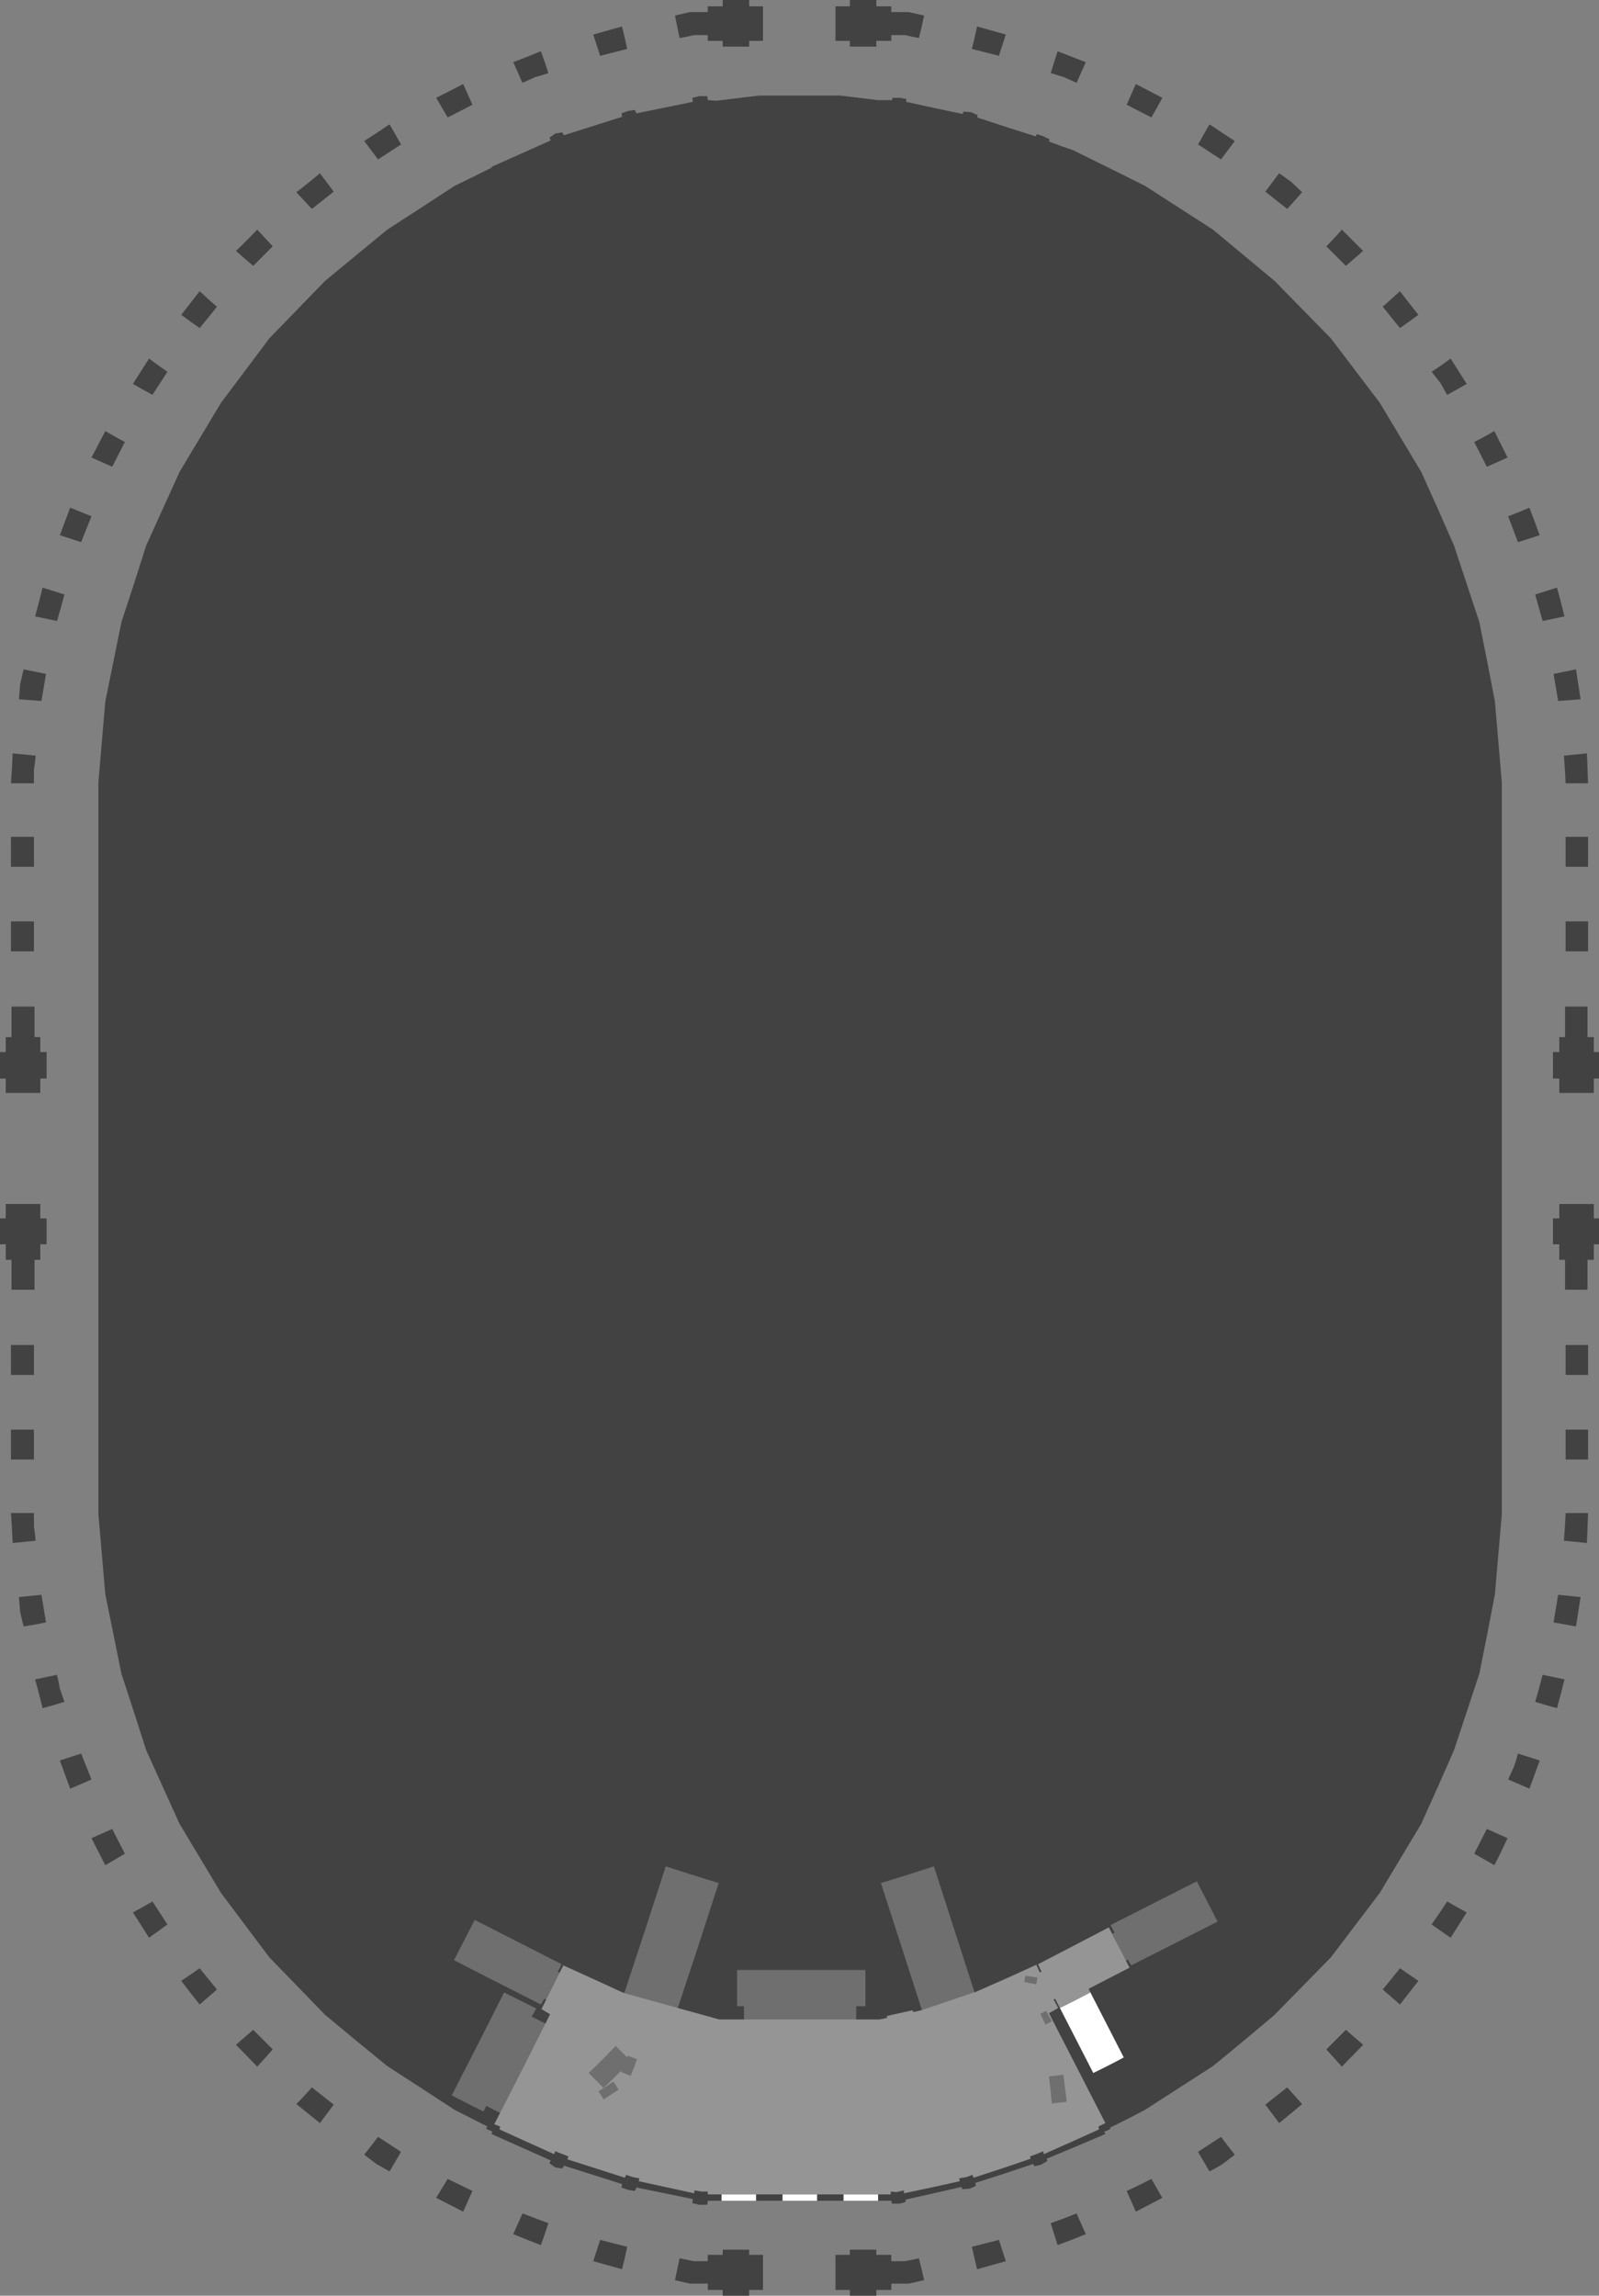 <?xml version="1.0" encoding="UTF-8" standalone="no"?>
<svg xmlns:ffdec="https://www.free-decompiler.com/flash" xmlns:xlink="http://www.w3.org/1999/xlink" ffdec:objectType="shape" height="1994.45px" width="1389.45px" xmlns="http://www.w3.org/2000/svg">
  <rect width="100%" height="100%" fill="#808080" stroke="none"/>
  <g transform="matrix(1.0, 0.0, 0.0, 1.0, 696.9, 1867.1)">
    <path d="M235.6 -1736.6 Q267.1 -1721.1 298.1 -1705.6 L357.1 -1667.6 410.6 -1623.1 459.6 -1573.1 502.1 -1517.1 538.1 -1457.1 Q552.6 -1425.1 566.6 -1393.1 L588.6 -1326.6 Q595.6 -1292.1 602.1 -1257.6 L608.1 -1187.6 608.1 -551.6 602.1 -482.1 Q595.6 -447.6 588.6 -413.1 L566.6 -346.65 Q552.6 -314.65 538.1 -282.65 L502.1 -222.65 459.6 -166.65 410.6 -116.65 Q384.1 -94.15 357.1 -72.15 L298.1 -34.15 Q283.1 -26.15 267.6 -18.65 L268.1 -17.65 Q265.6 -16.15 262.6 -15.15 L263.6 -13.15 Q238.1 -2.15 212.6 8.35 213.1 9.35 213.1 10.35 L208.1 13.35 Q205.1 14.35 201.6 14.85 201.6 13.85 201.1 12.85 176.1 21.35 150.6 29.35 L151.1 31.85 Q148.6 33.35 145.6 34.35 L139.1 34.85 Q139.1 33.85 138.6 32.85 L90.1 43.85 90.1 45.85 Q87.6 46.85 84.6 47.35 L78.1 47.35 77.6 44.85 66.1 44.85 48.1 42.85 36.1 44.85 13.1 44.85 -1.9 41.85 -16.9 44.85 -39.9 44.85 -58.9 41.85 -69.4 44.85 -81.9 44.85 Q-81.9 46.85 -82.4 48.35 L-89.4 48.35 -95.4 46.85 Q-94.9 45.35 -94.9 43.35 L-143.9 33.35 Q-144.4 34.85 -145.4 36.35 L-151.4 35.35 -156.9 33.35 Q-156.4 31.85 -156.4 30.35 L-206.9 14.35 Q-207.4 15.85 -208.4 16.85 L-214.4 15.85 -219.4 12.35 -218.4 9.85 Q-243.9 -1.65 -269.9 -13.15 L-268.9 -15.15 -274.4 -17.65 -273.4 -19.65 -301.9 -34.15 Q-330.9 -53.15 -360.4 -72.15 -387.4 -94.15 -414.4 -116.65 L-462.9 -166.65 -504.9 -222.65 -540.9 -282.65 -569.9 -346.65 Q-580.4 -379.6 -591.4 -413.1 L-605.4 -482.1 -611.4 -551.6 -611.4 -1187.6 -605.4 -1257.6 -591.4 -1326.6 Q-580.4 -1359.6 -569.9 -1393.1 L-540.9 -1457.1 -504.9 -1517.1 -462.9 -1573.1 -414.4 -1623.1 -360.4 -1667.6 Q-330.9 -1686.6 -301.9 -1705.6 -285.4 -1713.6 -269.4 -1721.6 L-269.9 -1722.1 Q-243.9 -1733.6 -218.4 -1745.1 L-219.4 -1747.6 Q-216.9 -1749.1 -214.4 -1751.1 L-208.4 -1752.1 -206.9 -1749.6 -156.4 -1765.6 Q-156.4 -1767.1 -156.9 -1768.6 L-151.4 -1770.6 -145.4 -1771.6 Q-144.4 -1770.1 -143.9 -1768.6 L-94.9 -1778.6 Q-94.9 -1780.1 -95.4 -1782.1 -92.4 -1782.6 -89.4 -1783.6 L-82.4 -1783.6 Q-81.9 -1781.6 -81.9 -1780.1 L-74.4 -1779.6 -36.9 -1784.1 33.1 -1784.1 66.1 -1780.1 78.1 -1780.1 Q78.6 -1781.1 78.6 -1782.1 L85.1 -1782.1 90.6 -1781.1 90.6 -1778.6 Q115.1 -1773.1 139.6 -1768.1 140.1 -1769.1 140.1 -1770.1 L147.1 -1769.6 Q150.1 -1768.1 152.6 -1767.1 152.6 -1766.1 152.1 -1765.1 177.6 -1756.6 203.1 -1748.6 L204.1 -1750.6 210.1 -1748.6 Q212.6 -1747.1 215.1 -1746.1 215.1 -1745.1 214.6 -1744.1 225.1 -1740.1 235.6 -1736.6" fill="#424242" fill-rule="evenodd" stroke="none"/>
    <path d="M-45.9 87.35 L-45.9 91.85 -33.9 91.85 -33.9 122.35 -45.9 122.35 -45.9 127.35 -68.9 127.35 -68.9 122.35 -81.9 122.35 -81.9 116.85 -97.4 116.85 -110.4 113.85 -106.4 94.85 -93.9 97.35 -81.9 97.35 -81.9 91.85 -68.9 91.85 -68.9 87.35 -45.9 87.35" fill="#424242" fill-rule="evenodd" stroke="none"/>
    <path d="M-156.4 104.35 L-181.4 97.35 -175.4 78.85 -151.9 84.85 Q-153.9 94.85 -156.4 104.35" fill="#424242" fill-rule="evenodd" stroke="none"/>
    <path d="M-696.9 -786.1 L-696.9 -808.6 -691.9 -808.6 -691.9 -821.1 -661.9 -821.1 -661.9 -808.6 -656.4 -808.6 -656.4 -786.1 -661.9 -786.1 -661.9 -772.6 -666.9 -772.6 -666.9 -746.6 -686.9 -746.6 -686.9 -772.6 -691.9 -772.6 -691.9 -786.1 -696.9 -786.1" fill="#424242" fill-rule="evenodd" stroke="none"/>
    <path d="M-226.9 83.35 Q-238.9 78.85 -250.9 73.85 L-242.9 55.85 -220.4 64.35 Q-223.4 73.85 -226.9 83.35" fill="#424242" fill-rule="evenodd" stroke="none"/>
    <path d="M-294.4 54.35 Q-305.9 48.35 -317.9 42.35 L-307.9 25.85 -286.4 36.35 -294.4 54.35" fill="#424242" fill-rule="evenodd" stroke="none"/>
    <path d="M-368.4 -10.65 L-348.4 2.35 -358.4 19.35 -369.9 12.85 -380.4 4.85 -368.4 -10.65" fill="#424242" fill-rule="evenodd" stroke="none"/>
    <path d="M-418.9 -22.65 L-439.4 -39.15 Q-432.4 -46.15 -425.9 -53.65 L-406.9 -38.65 -418.9 -22.65" fill="#424242" fill-rule="evenodd" stroke="none"/>
    <path d="M-473.4 -71.65 Q-482.4 -81.15 -491.9 -90.65 L-476.9 -103.65 -459.9 -86.65 Q-466.4 -79.15 -473.4 -71.65" fill="#424242" fill-rule="evenodd" stroke="none"/>
    <path d="M-523.4 -125.65 Q-531.4 -135.65 -539.4 -146.15 L-523.4 -157.15 -508.4 -138.65 -523.4 -125.65" fill="#424242" fill-rule="evenodd" stroke="none"/>
    <path d="M-567.4 -183.65 L-581.4 -205.65 Q-572.9 -210.15 -564.4 -215.15 L-551.4 -195.15 -567.4 -183.65" fill="#424242" fill-rule="evenodd" stroke="none"/>
    <path d="M-605.4 -246.65 L-617.4 -270.15 -599.4 -278.15 -588.4 -256.65 -605.4 -246.65" fill="#424242" fill-rule="evenodd" stroke="none"/>
    <path d="M-635.9 -313.15 L-644.9 -337.65 -626.4 -343.65 -617.4 -321.15 Q-626.4 -317.15 -635.9 -313.15" fill="#424242" fill-rule="evenodd" stroke="none"/>
    <path d="M-659.9 -383.1 Q-662.9 -395.6 -666.4 -408.1 L-647.4 -412.1 Q-645.9 -406.1 -644.9 -400.1 L-640.9 -388.6 Q-650.4 -385.6 -659.9 -383.1" fill="#424242" fill-rule="evenodd" stroke="none"/>
    <path d="M-660.9 -481.6 L-656.9 -457.6 Q-666.4 -455.6 -676.4 -454.1 L-679.4 -466.6 -680.4 -479.6 -660.9 -481.6" fill="#424242" fill-rule="evenodd" stroke="none"/>
    <path d="M-685.9 -526.6 Q-686.4 -539.6 -687.4 -552.6 L-667.4 -552.6 -667.4 -540.6 Q-666.4 -534.6 -665.9 -528.6 L-685.9 -526.6" fill="#424242" fill-rule="evenodd" stroke="none"/>
    <path d="M-667.4 -698.6 L-667.4 -672.6 -687.4 -672.6 -687.4 -698.6 -667.4 -698.6" fill="#424242" fill-rule="evenodd" stroke="none"/>
    <path d="M-687.4 -599.1 L-687.4 -625.1 -667.4 -625.1 -667.4 -599.1 -687.4 -599.1" fill="#424242" fill-rule="evenodd" stroke="none"/>
    <path d="M-93.9 -1836.6 Q-99.9 -1835.1 -106.4 -1834.1 L-110.4 -1853.6 -97.4 -1856.6 -81.9 -1856.6 -81.9 -1861.6 -68.9 -1861.6 -68.9 -1867.1 -45.9 -1867.1 -45.9 -1861.6 -33.9 -1861.6 -33.9 -1831.6 -45.9 -1831.6 -45.9 -1826.6 -68.9 -1826.6 -68.9 -1831.6 -81.9 -1831.6 -81.9 -1836.6 -93.9 -1836.6" fill="#424242" fill-rule="evenodd" stroke="none"/>
    <path d="M-181.4 -1837.1 L-156.4 -1844.1 Q-153.9 -1834.1 -151.9 -1824.6 L-175.4 -1818.6 -181.4 -1837.1" fill="#424242" fill-rule="evenodd" stroke="none"/>
    <path d="M-691.9 -953.1 L-691.9 -966.1 -686.9 -966.1 -686.9 -992.6 -666.9 -992.6 -666.9 -966.1 -661.9 -966.1 -661.9 -953.1 -656.4 -953.1 -656.4 -930.1 -661.9 -930.1 -661.9 -917.6 -691.9 -917.6 -691.9 -930.1 -696.9 -930.1 -696.9 -953.1 -691.9 -953.1" fill="#424242" fill-rule="evenodd" stroke="none"/>
    <path d="M-250.9 -1813.1 Q-238.9 -1817.6 -226.9 -1822.6 -223.4 -1813.1 -220.4 -1803.6 -225.9 -1801.6 -231.9 -1800.1 L-242.9 -1795.1 -250.9 -1813.1" fill="#424242" fill-rule="evenodd" stroke="none"/>
    <path d="M-317.9 -1782.1 Q-305.9 -1788.1 -294.4 -1794.1 L-286.4 -1776.1 Q-296.9 -1770.6 -307.9 -1765.1 L-317.9 -1782.1" fill="#424242" fill-rule="evenodd" stroke="none"/>
    <path d="M-380.4 -1744.6 Q-369.4 -1751.6 -358.4 -1759.1 L-348.4 -1741.6 -368.4 -1728.6 -380.4 -1744.6" fill="#424242" fill-rule="evenodd" stroke="none"/>
    <path d="M-439.4 -1700.1 Q-428.9 -1708.1 -418.9 -1716.6 L-406.9 -1700.6 -425.9 -1685.6 -439.4 -1700.1" fill="#424242" fill-rule="evenodd" stroke="none"/>
    <path d="M-491.9 -1649.1 Q-482.4 -1658.1 -473.4 -1667.6 L-459.9 -1653.1 -476.9 -1636.1 -491.9 -1649.1" fill="#424242" fill-rule="evenodd" stroke="none"/>
    <path d="M-539.4 -1593.6 L-523.4 -1614.1 Q-515.9 -1607.1 -508.4 -1600.6 -515.9 -1591.1 -523.4 -1582.1 -531.4 -1587.6 -539.4 -1593.6" fill="#424242" fill-rule="evenodd" stroke="none"/>
    <path d="M-581.4 -1533.6 L-567.4 -1555.6 Q-559.4 -1549.6 -551.4 -1544.1 L-564.4 -1524.1 Q-572.9 -1528.6 -581.4 -1533.6" fill="#424242" fill-rule="evenodd" stroke="none"/>
    <path d="M-617.4 -1469.6 L-605.4 -1492.6 Q-596.9 -1487.6 -588.4 -1483.1 L-599.4 -1461.6 -617.4 -1469.6" fill="#424242" fill-rule="evenodd" stroke="none"/>
    <path d="M-644.9 -1402.1 L-635.9 -1426.1 Q-626.4 -1422.1 -617.4 -1418.6 L-626.4 -1396.1 -644.9 -1402.1" fill="#424242" fill-rule="evenodd" stroke="none"/>
    <path d="M-640.9 -1350.6 Q-643.9 -1339.1 -647.4 -1327.6 L-666.4 -1331.6 Q-662.9 -1344.1 -659.9 -1356.6 L-640.9 -1350.6" fill="#424242" fill-rule="evenodd" stroke="none"/>
    <path d="M-656.9 -1281.6 L-660.9 -1258.1 -680.4 -1259.6 -679.4 -1272.6 -676.4 -1285.6 -656.9 -1281.6" fill="#424242" fill-rule="evenodd" stroke="none"/>
    <path d="M-687.4 -1186.6 Q-686.4 -1199.6 -685.9 -1212.6 L-665.9 -1210.6 Q-666.4 -1204.6 -667.4 -1198.6 L-667.4 -1186.6 -687.4 -1186.6" fill="#424242" fill-rule="evenodd" stroke="none"/>
    <path d="M-667.4 -1066.6 L-667.4 -1040.6 -687.4 -1040.6 -687.4 -1066.6 -667.4 -1066.6" fill="#424242" fill-rule="evenodd" stroke="none"/>
    <path d="M-667.4 -1140.1 L-667.4 -1114.1 -687.4 -1114.1 -687.4 -1140.1 -667.4 -1140.1" fill="#424242" fill-rule="evenodd" stroke="none"/>
    <path d="M89.6 97.35 L101.6 94.85 Q104.1 104.35 106.1 113.85 L92.6 116.85 77.6 116.85 77.6 122.35 64.6 122.35 64.6 127.35 41.6 127.35 41.6 122.35 29.1 122.35 29.1 91.85 41.6 91.85 41.6 87.35 64.6 87.35 64.6 91.85 77.6 91.85 77.6 97.35 89.6 97.35" fill="#424242" fill-rule="evenodd" stroke="none"/>
    <path d="M147.6 84.85 L171.1 78.85 177.1 97.35 152.1 104.35 147.6 84.85" fill="#424242" fill-rule="evenodd" stroke="none"/>
    <path d="M658.05 -808.6 L658.05 -821.1 688.05 -821.1 688.05 -808.6 692.55 -808.6 692.55 -786.1 688.05 -786.1 688.05 -772.6 682.55 -772.6 682.55 -746.6 663.05 -746.6 663.05 -772.6 658.05 -772.6 658.05 -786.1 652.55 -786.1 652.55 -808.6 658.05 -808.6" fill="#424242" fill-rule="evenodd" stroke="none"/>
    <path d="M216.1 64.35 Q227.6 60.35 238.6 55.85 L246.6 73.85 Q234.6 78.85 222.1 83.35 L216.1 64.35" fill="#424242" fill-rule="evenodd" stroke="none"/>
    <path d="M282.1 36.35 Q293.1 31.35 303.6 25.85 L313.1 42.35 290.1 54.35 282.1 36.35" fill="#424242" fill-rule="evenodd" stroke="none"/>
    <path d="M344.1 2.35 L364.1 -10.65 Q370.1 -2.65 376.1 4.85 L365.6 12.85 Q360.1 16.35 354.1 19.35 L344.1 2.35" fill="#424242" fill-rule="evenodd" stroke="none"/>
    <path d="M402.6 -38.65 L421.6 -53.65 434.6 -39.15 Q424.6 -30.65 414.6 -22.65 L402.6 -38.65" fill="#424242" fill-rule="evenodd" stroke="none"/>
    <path d="M455.6 -86.65 L472.6 -103.65 487.6 -90.65 469.1 -71.65 455.6 -86.65" fill="#424242" fill-rule="evenodd" stroke="none"/>
    <path d="M504.6 -138.65 Q512.1 -147.65 519.6 -157.15 L535.6 -146.15 519.6 -125.65 504.6 -138.65" fill="#424242" fill-rule="evenodd" stroke="none"/>
    <path d="M547.1 -195.15 Q554.1 -205.15 560.6 -215.15 569.1 -210.15 577.6 -205.65 L563.6 -183.65 547.1 -195.15" fill="#424242" fill-rule="evenodd" stroke="none"/>
    <path d="M584.1 -256.65 L595.1 -278.15 613.1 -270.15 Q607.6 -258.15 601.6 -246.65 593.1 -251.65 584.1 -256.65" fill="#424242" fill-rule="evenodd" stroke="none"/>
    <path d="M641.05 -337.65 L632.1 -313.15 613.6 -321.15 618.6 -332.15 Q620.6 -337.65 622.1 -343.65 L641.05 -337.65" fill="#424242" fill-rule="evenodd" stroke="none"/>
    <path d="M637.1 -388.6 Q640.55 -400.1 643.55 -412.1 L662.55 -408.1 Q659.55 -395.6 656.05 -383.1 646.55 -385.6 637.1 -388.6" fill="#424242" fill-rule="evenodd" stroke="none"/>
    <path d="M653.05 -457.6 L657.05 -481.6 676.55 -479.6 672.55 -454.1 653.05 -457.6" fill="#424242" fill-rule="evenodd" stroke="none"/>
    <path d="M662.05 -528.6 Q663.05 -540.6 663.55 -552.6 L683.05 -552.6 682.05 -526.6 662.05 -528.6" fill="#424242" fill-rule="evenodd" stroke="none"/>
    <path d="M663.55 -672.6 L663.55 -698.6 683.05 -698.6 683.05 -672.6 663.55 -672.6" fill="#424242" fill-rule="evenodd" stroke="none"/>
    <path d="M663.55 -599.1 L663.55 -625.1 683.05 -625.1 683.05 -599.1 663.55 -599.1" fill="#424242" fill-rule="evenodd" stroke="none"/>
    <path d="M92.6 -1856.6 L106.1 -1853.6 Q104.1 -1843.6 101.6 -1834.1 95.6 -1835.1 89.6 -1836.6 L77.6 -1836.6 77.6 -1831.6 64.6 -1831.6 64.6 -1826.6 41.6 -1826.6 41.6 -1831.6 29.1 -1831.6 29.1 -1861.6 41.6 -1861.6 41.6 -1867.1 64.6 -1867.1 64.6 -1861.6 77.6 -1861.6 77.6 -1856.6 92.6 -1856.6" fill="#424242" fill-rule="evenodd" stroke="none"/>
    <path d="M171.1 -1818.6 L147.6 -1824.6 Q150.1 -1834.1 152.1 -1844.1 L177.1 -1837.1 171.1 -1818.6" fill="#424242" fill-rule="evenodd" stroke="none"/>
    <path d="M682.55 -966.1 L688.05 -966.1 688.05 -953.1 692.55 -953.1 692.55 -930.1 688.05 -930.1 688.05 -917.6 658.05 -917.6 658.05 -930.1 652.55 -930.1 652.55 -953.1 658.05 -953.1 658.05 -966.1 663.05 -966.1 663.05 -992.6 682.55 -992.6 682.55 -966.1" fill="#424242" fill-rule="evenodd" stroke="none"/>
    <path d="M222.1 -1822.6 Q234.6 -1817.6 246.6 -1813.1 L238.6 -1795.1 227.6 -1800.1 216.1 -1803.6 222.1 -1822.6" fill="#424242" fill-rule="evenodd" stroke="none"/>
    <path d="M303.6 -1765.1 L282.1 -1776.1 290.1 -1794.1 313.1 -1782.1 Q308.6 -1773.6 303.6 -1765.1" fill="#424242" fill-rule="evenodd" stroke="none"/>
    <path d="M364.1 -1728.6 L344.1 -1741.6 354.1 -1759.1 Q365.1 -1751.6 376.1 -1744.6 L364.1 -1728.6" fill="#424242" fill-rule="evenodd" stroke="none"/>
    <path d="M421.6 -1685.6 L402.6 -1700.6 414.6 -1716.6 425.1 -1709.1 434.6 -1700.1 Q428.1 -1692.6 421.6 -1685.6" fill="#424242" fill-rule="evenodd" stroke="none"/>
    <path d="M472.6 -1636.1 L455.6 -1653.1 Q462.6 -1660.1 469.1 -1667.6 L487.6 -1649.1 472.6 -1636.1" fill="#424242" fill-rule="evenodd" stroke="none"/>
    <path d="M519.6 -1582.1 L504.6 -1600.6 519.6 -1614.1 Q527.6 -1603.6 535.6 -1593.6 527.6 -1587.6 519.6 -1582.1" fill="#424242" fill-rule="evenodd" stroke="none"/>
    <path d="M563.6 -1555.6 L577.6 -1533.6 Q569.1 -1528.6 560.6 -1524.1 L554.6 -1534.6 547.1 -1544.1 Q555.6 -1549.6 563.6 -1555.6" fill="#424242" fill-rule="evenodd" stroke="none"/>
    <path d="M595.1 -1461.6 L584.1 -1483.1 Q593.1 -1487.6 601.6 -1492.6 L613.1 -1469.6 595.1 -1461.6" fill="#424242" fill-rule="evenodd" stroke="none"/>
    <path d="M632.1 -1426.1 L641.05 -1402.1 622.1 -1396.1 613.6 -1418.6 Q623.1 -1422.1 632.1 -1426.1" fill="#424242" fill-rule="evenodd" stroke="none"/>
    <path d="M643.55 -1327.6 L637.1 -1350.6 656.05 -1356.6 Q659.55 -1344.1 662.55 -1331.6 L643.55 -1327.6" fill="#424242" fill-rule="evenodd" stroke="none"/>
    <path d="M657.05 -1258.1 L653.05 -1281.6 672.55 -1285.6 676.55 -1259.6 657.05 -1258.1" fill="#424242" fill-rule="evenodd" stroke="none"/>
    <path d="M663.55 -1186.6 Q663.05 -1198.6 662.05 -1210.6 L682.05 -1212.6 683.05 -1186.6 663.55 -1186.6" fill="#424242" fill-rule="evenodd" stroke="none"/>
    <path d="M663.55 -1040.6 L663.55 -1066.6 683.05 -1066.6 683.05 -1040.6 663.55 -1040.6" fill="#424242" fill-rule="evenodd" stroke="none"/>
    <path d="M683.05 -1140.1 L683.05 -1114.1 663.55 -1114.1 663.55 -1140.1 683.05 -1140.1" fill="#424242" fill-rule="evenodd" stroke="none"/>
    <path d="M-230.9 -122.15 L-234.9 -115.15 -209.4 -102.15 -249.4 -24.65 -274.4 -37.65 Q-275.4 -35.15 -276.9 -32.65 L-304.4 -46.65 Q-281.4 -91.15 -258.9 -136.15 L-230.9 -122.15" fill="#6f6f6f" fill-rule="evenodd" stroke="none"/>
    <path d="M-208.9 -160.65 Q-210.4 -157.15 -212.4 -154.15 -205.4 -150.65 -198.9 -147.15 L-210.9 -124.15 Q-217.4 -127.15 -223.9 -130.65 L-226.9 -125.65 Q-264.4 -144.65 -302.4 -164.15 L-284.4 -199.15 -208.9 -160.65" fill="#6f6f6f" fill-rule="evenodd" stroke="none"/>
    <path d="M-154.9 -134.15 Q-136.4 -189.65 -118.4 -245.65 -95.4 -238.15 -72.4 -231.15 -90.4 -175.15 -108.9 -119.65 -131.9 -126.65 -154.9 -134.15" fill="#6f6f6f" fill-rule="evenodd" stroke="none"/>
    <path d="M114.6 -245.65 L150.6 -134.15 Q127.6 -126.65 104.6 -119.65 L68.6 -231.15 Q91.6 -238.15 114.6 -245.65" fill="#6f6f6f" fill-rule="evenodd" stroke="none"/>
    <path d="M281.1 -163.65 L269.6 -187.15 271.6 -188.15 268.1 -194.65 343.1 -232.65 361.1 -197.65 286.1 -159.65 283.1 -164.65 281.1 -163.65" fill="#6f6f6f" fill-rule="evenodd" stroke="none"/>
    <path d="M55.1 -155.65 L55.1 -124.15 47.1 -124.15 47.1 -107.15 -50.4 -107.15 -50.4 -124.15 -56.4 -124.15 -56.4 -155.65 55.1 -155.65" fill="#6f6f6f" fill-rule="evenodd" stroke="none"/>
    <path d="M-267.4 -21.65 Q-242.9 -69.15 -218.9 -117.15 L-226.4 -121.65 -207.4 -159.65 Q-180.9 -147.65 -154.9 -135.65 L-71.9 -112.65 67.1 -112.65 Q70.6 -113.15 74.1 -114.15 L73.6 -115.65 96.1 -120.65 96.6 -119.15 Q100.1 -119.65 103.6 -120.65 L151.1 -136.65 Q177.6 -148.15 203.6 -160.15 L206.6 -153.65 Q207.6 -153.65 208.1 -154.15 L205.1 -160.65 Q236.1 -176.65 266.6 -192.65 L284.6 -157.65 222.6 -125.65 220.1 -130.65 Q219.6 -130.15 218.6 -130.15 L222.6 -122.65 Q218.6 -120.15 214.6 -118.15 L263.6 -22.65 257.6 -19.65 258.1 -17.15 Q234.1 -6.15 210.1 4.35 L209.6 1.85 Q204.1 4.35 198.1 6.35 198.6 7.35 198.6 8.35 174.1 16.85 149.1 24.85 L148.1 22.35 142.6 24.35 136.6 25.35 137.1 27.85 Q113.1 33.35 88.6 38.35 L88.6 35.85 82.1 37.35 77.1 36.85 77.1 39.35 -81.9 39.35 -81.9 36.85 -87.4 36.85 -93.4 35.85 Q-93.4 37.35 -93.9 38.35 L-141.9 27.85 Q-141.4 26.85 -141.4 25.35 L-146.9 24.35 -152.9 22.35 -153.9 24.85 -203.9 8.85 -202.9 6.35 -214.4 1.85 -215.4 4.35 Q-238.9 -6.15 -262.9 -17.15 -262.4 -18.15 -262.4 -19.65 L-267.4 -21.65" fill="#959595" fill-rule="evenodd" stroke="none"/>
    <path d="M250.6 -136.15 Q237.6 -129.15 224.1 -122.65 L219.1 -132.65 Q232.6 -139.15 245.6 -146.15 L250.6 -136.15" fill="#959595" fill-rule="evenodd" stroke="none"/>
    <path d="M230.1 -41.15 L217.1 -39.65 Q216.1 -51.15 214.6 -63.15 L227.1 -64.65 230.1 -41.15" fill="#6f6f6f" fill-rule="evenodd" stroke="none"/>
    <path d="M-172.4 -53.15 L-185.4 -66.15 Q-173.4 -77.65 -161.9 -89.65 L-148.9 -76.65 Q-160.4 -64.65 -172.4 -53.15" fill="#6f6f6f" fill-rule="evenodd" stroke="none"/>
    <path d="M-172.4 -43.15 Q-174.4 -46.65 -176.9 -50.15 -170.4 -54.15 -163.9 -58.65 -161.4 -55.15 -159.4 -51.65 L-172.4 -43.15" fill="#6f6f6f" fill-rule="evenodd" stroke="none"/>
    <path d="M-148.9 -63.65 Q-152.9 -65.15 -157.4 -67.15 L-151.4 -81.15 -143.4 -78.15 Q-145.9 -70.65 -148.9 -63.65" fill="#6f6f6f" fill-rule="evenodd" stroke="none"/>
    <path d="M212.1 -120.15 L217.1 -111.15 Q214.6 -109.65 211.6 -108.15 L207.1 -117.65 Q209.6 -118.65 212.1 -120.15" fill="#6f6f6f" fill-rule="evenodd" stroke="none"/>
    <path d="M204.6 -149.15 L203.6 -143.15 193.1 -145.15 194.1 -150.65 204.6 -149.15" fill="#6f6f6f" fill-rule="evenodd" stroke="none"/>
    <path d="M-39.9 39.35 L-39.9 44.85 -69.9 44.85 -69.9 39.35 -39.9 39.35" fill="#ffffff" fill-rule="evenodd" stroke="none"/>
    <path d="M13.1 39.35 L13.1 44.85 -16.9 44.85 -16.9 39.35 13.1 39.35" fill="#ffffff" fill-rule="evenodd" stroke="none"/>
    <path d="M66.1 39.35 L66.1 44.85 36.1 44.85 36.1 39.35 66.1 39.35" fill="#ffffff" fill-rule="evenodd" stroke="none"/>
    <path d="M279.6 -79.65 Q266.6 -72.65 253.1 -66.15 L224.1 -122.65 Q237.6 -129.15 250.6 -136.15 L279.6 -79.65" fill="#ffffff" fill-rule="evenodd" stroke="none"/>
  </g>
</svg>
